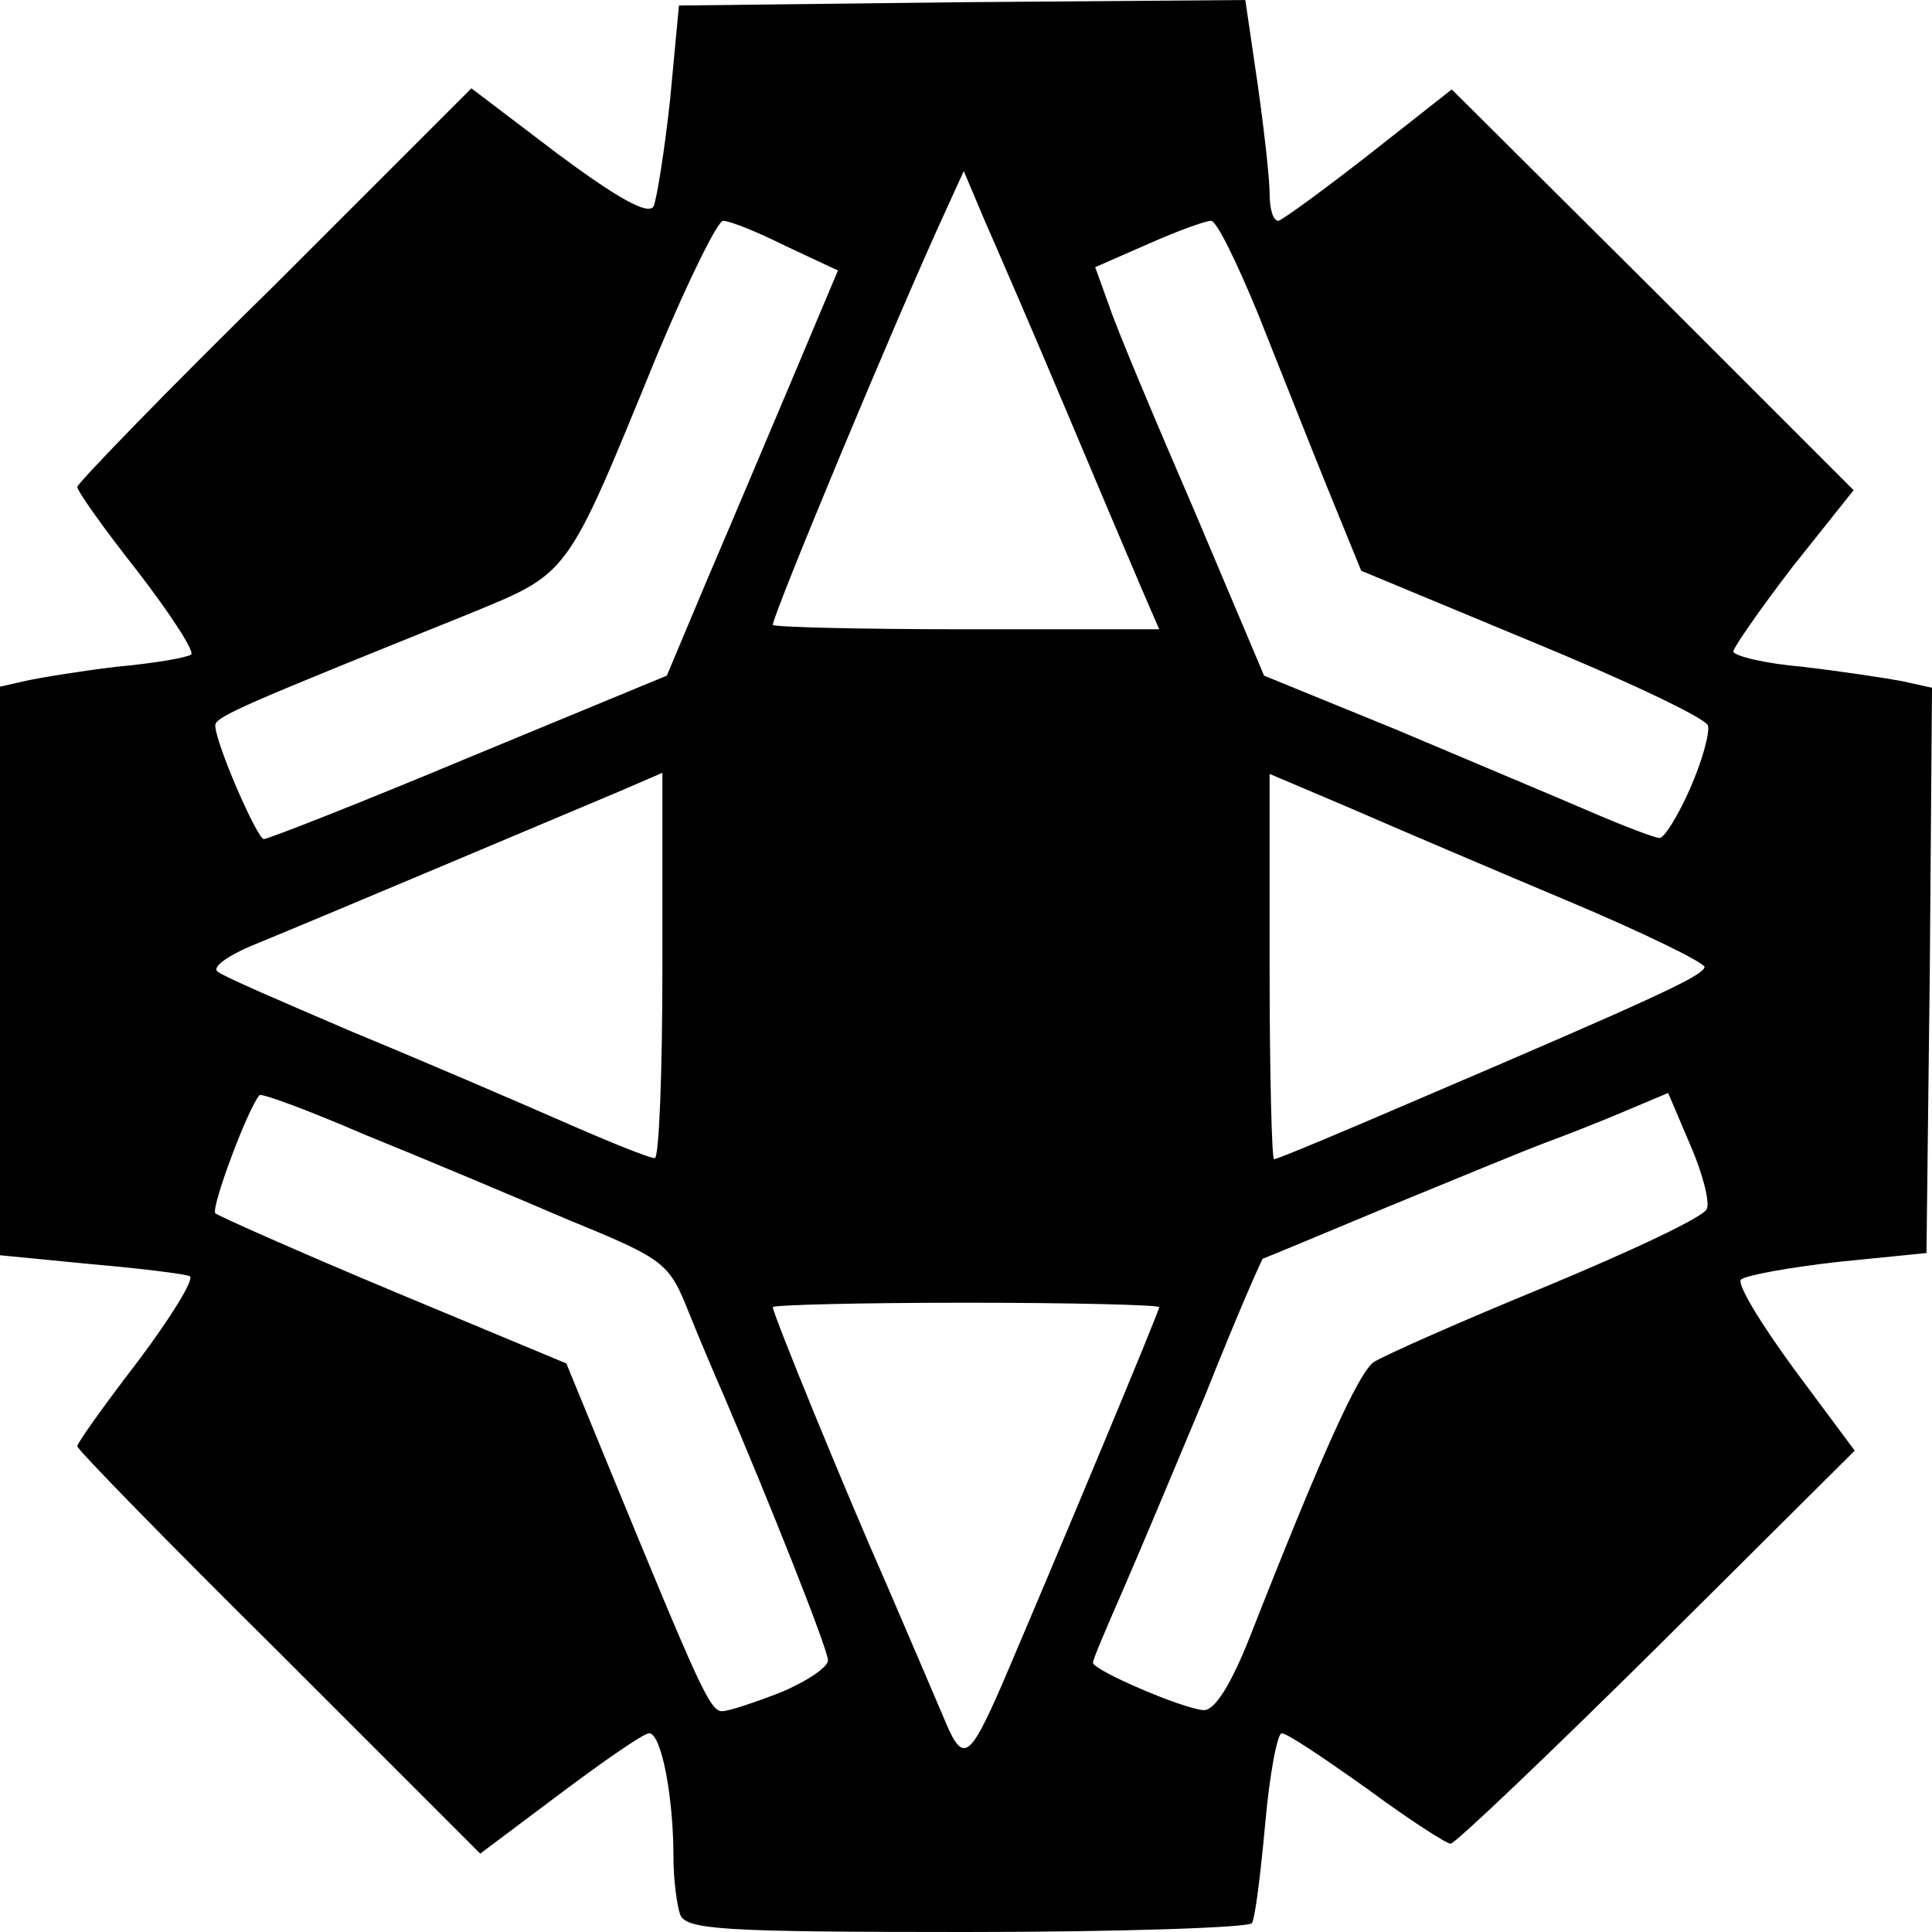 <svg xmlns="http://www.w3.org/2000/svg" viewBox="0 0 1750 1750">
  <path
    d="M616 1734c-3-9-6-32-6-52 0-55-11-112-22-112-5 0-41 25-81 55l-72 54-182-182c-101-100-183-184-183-187s25-38 55-77c30-40 51-74 47-77-4-2-44-7-90-11l-82-8V622l22-5c13-3 50-9 83-13 33-3 63-8 68-11 4-2-18-36-48-75-30-38-55-73-55-77 0-3 80-86 179-183L427 80l79 60c54 40 81 55 86 47 3-7 10-51 15-97l8-85 256-3 257-2 11 75c6 42 11 87 11 100 0 14 3 25 8 25 4-1 41-28 82-60l75-59 182 181 182 182-55 69c-30 39-54 74-54 77 0 4 28 11 63 14 34 4 74 10 90 13l27 6-2 256-3 256-80 8c-44 5-83 12-88 16-4 4 18 40 48 81l55 74-179 178c-99 98-183 178-187 178s-38-22-76-50c-38-27-72-50-77-50-4 0-11 37-15 82-4 44-9 85-12 90-3 4-119 8-259 8-221 0-254-2-259-16zm292-209c50-117 142-337 142-341 0-2-79-4-175-4s-175 2-175 4c0 6 65 165 103 251 19 44 42 98 51 119 18 44 23 42 54-29zm-201 8c24-10 43-23 43-29 0-10-53-143-94-239-7-16-22-51-32-76-18-45-21-48-109-84-49-21-132-56-184-77-51-22-94-38-96-36-11 13-44 102-40 107 4 3 76 35 162 71l156 65 39 95c81 197 91 220 102 220 6 0 30-8 53-17zm425-50c66-168 98-238 112-249 9-6 79-37 157-69 77-32 143-63 145-70 3-6-4-33-15-58l-20-47-38 16c-21 9-54 22-73 29s-84 34-145 59c-60 25-110 46-111 46s-25 55-52 123c-28 67-62 148-76 180s-26 60-26 63c0 7 82 42 100 43 10 1 25-23 42-66zM600 875V700l-37 16c-43 18-277 117-336 141-21 9-35 19-30 23 4 4 60 28 123 55 63 26 149 63 190 81s78 33 83 33c4 1 7-78 7-174zm677 124c227-97 265-115 267-123 0-4-55-31-124-60s-158-67-197-84l-73-31v174c0 96 2 175 4 175 3 0 58-23 123-51zM425 686l179-74 37-88c21-49 56-132 78-184l40-95-47-22c-26-13-51-23-57-23-5 0-32 55-60 122-84 205-78 196-175 236-196 79-225 91-225 99 0 16 38 103 44 103 4 0 88-33 186-74zm1106 28c11-25 18-51 16-57-3-7-75-41-160-76l-154-64-31-76c-17-42-45-113-63-158-19-46-37-83-42-83s-30 9-57 21l-48 21 13 36c7 21 42 104 77 185l63 149 120 49c66 28 145 61 175 74s59 24 63 24c4 1 17-20 28-45zm-497-181c-9-21-40-94-69-163s-62-145-73-170l-19-45-16 35c-46 100-157 367-157 376 0 2 79 4 175 4h175l-16-37z"
    fill="#000000"
  />
</svg>
